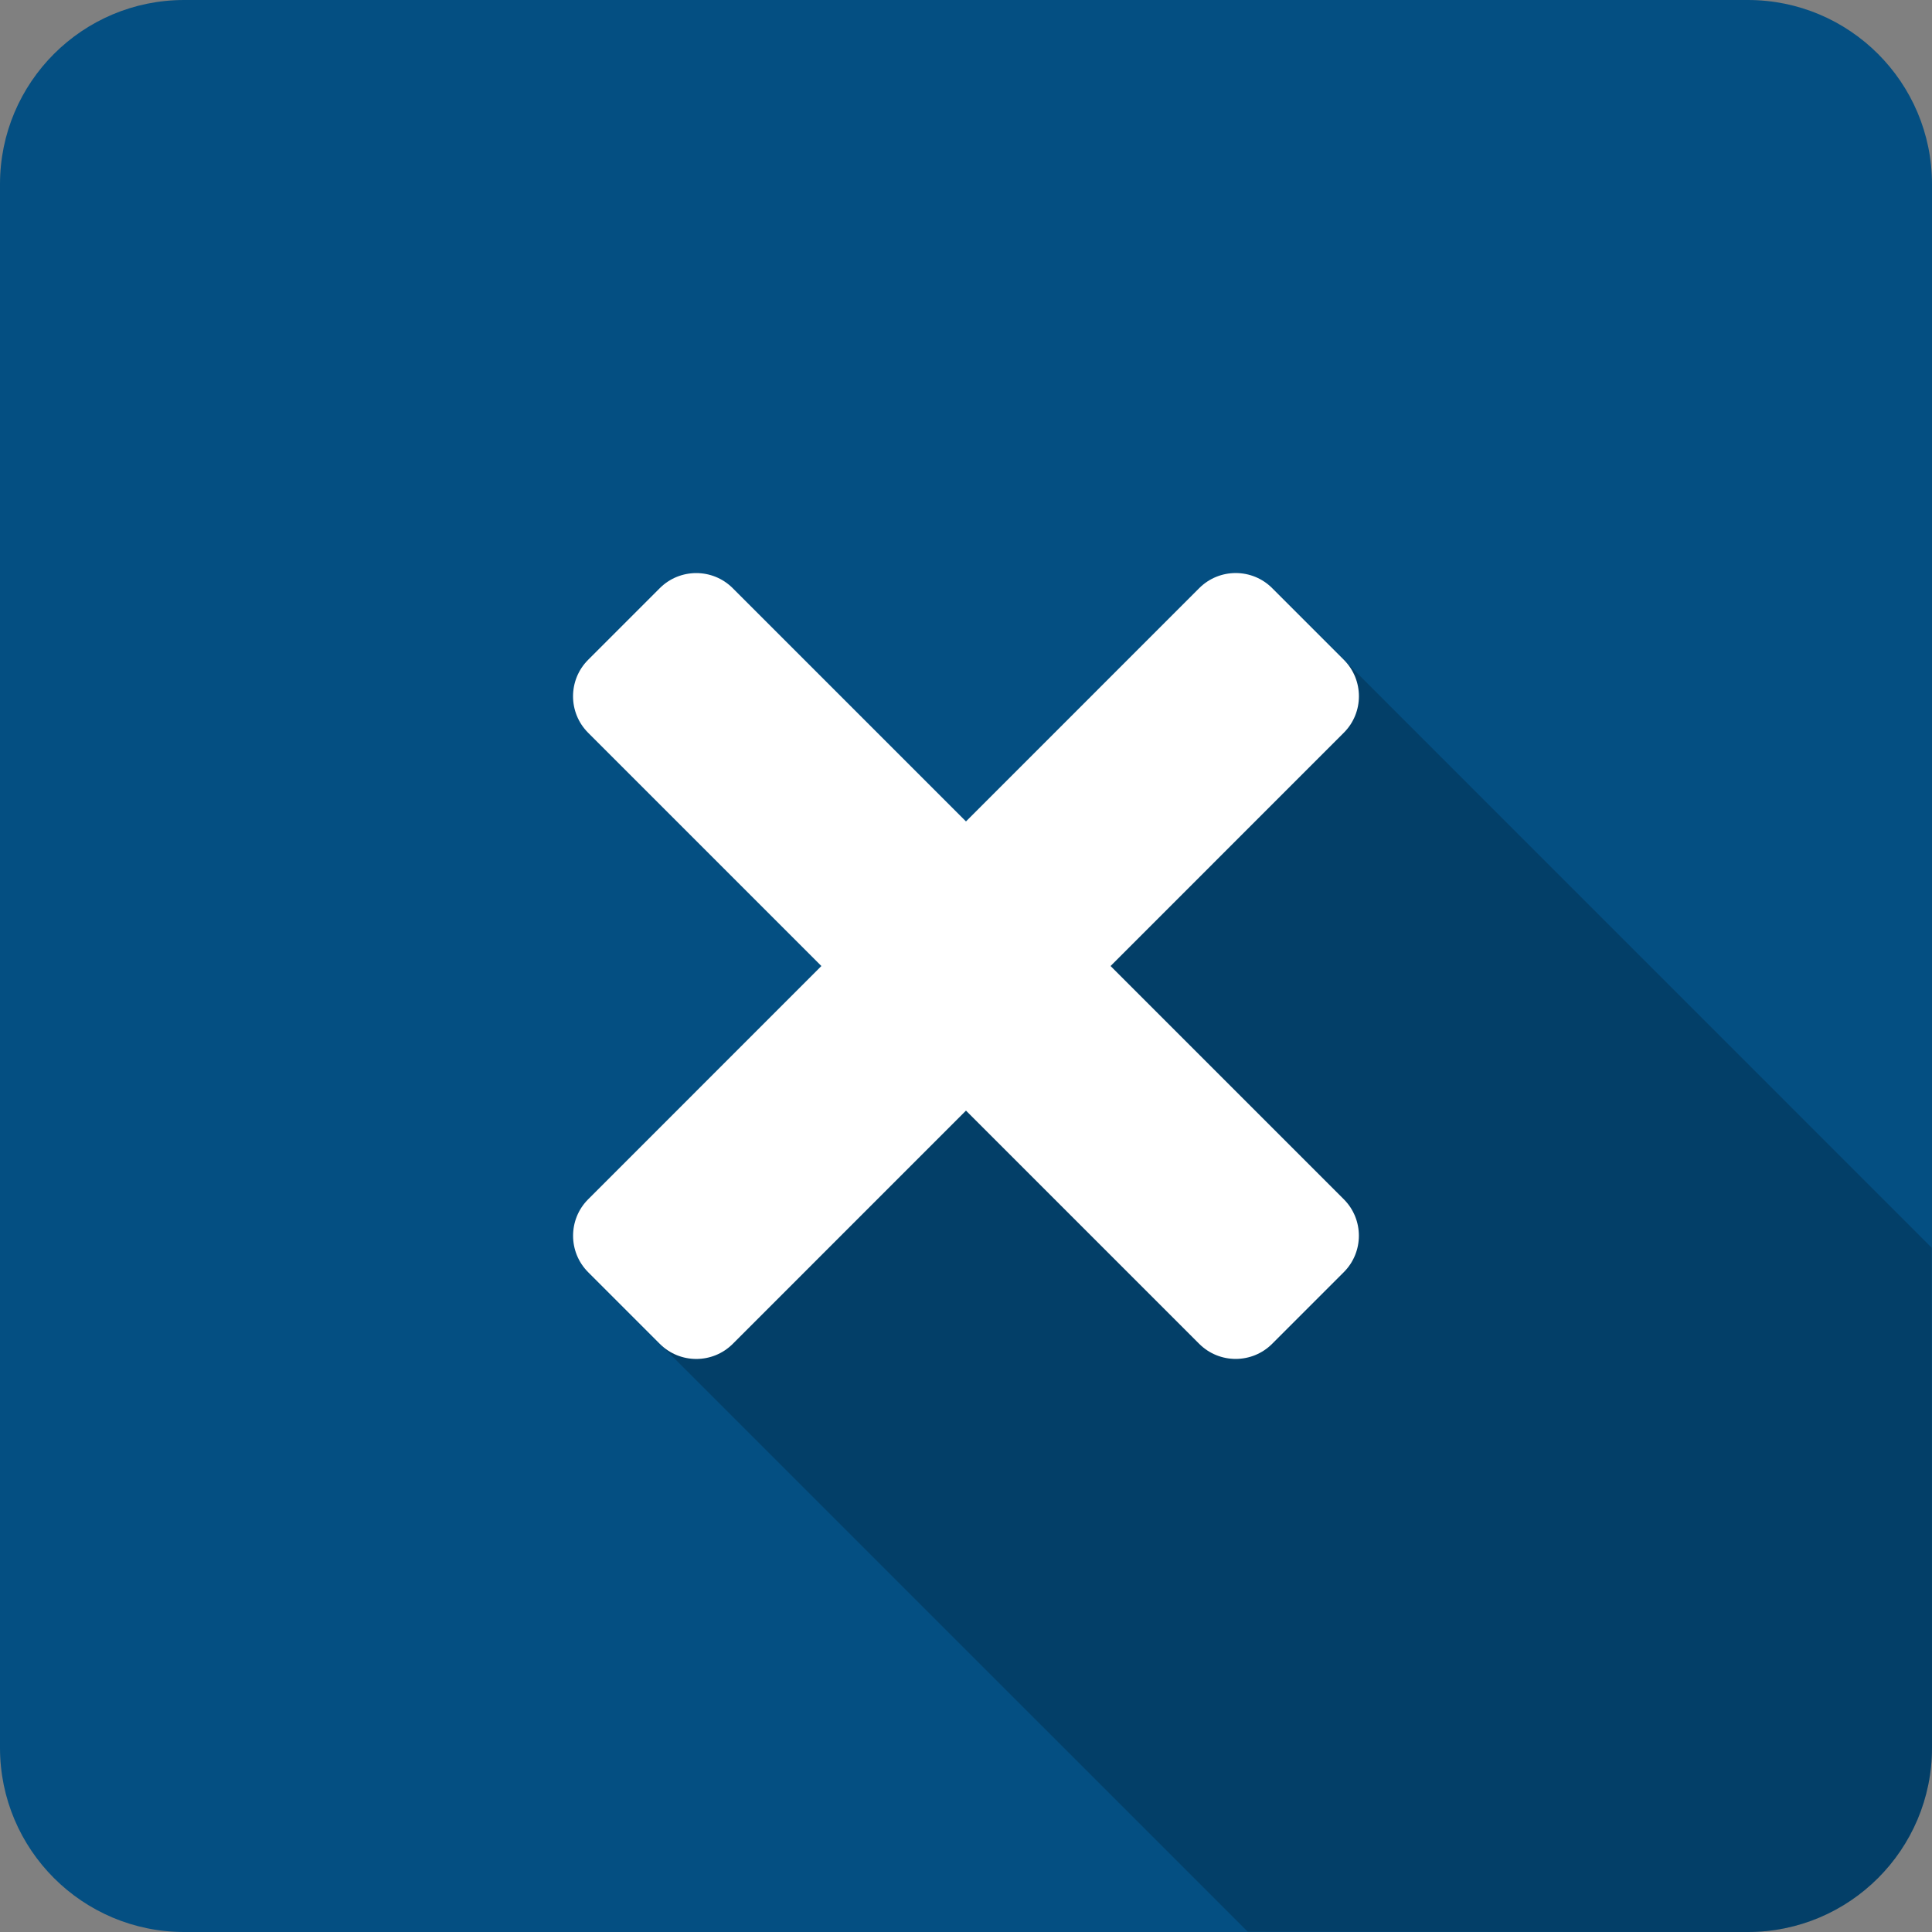 <?xml version="1.0" ?><!DOCTYPE svg  PUBLIC '-//W3C//DTD SVG 1.1//EN'  'http://www.w3.org/Graphics/SVG/1.1/DTD/svg11.dtd'>
<svg enable-background="new 0 0 50 50" height="50px" id="Layer_1" version="1.1" viewBox="0 0 50 50" width="50px"
     xml:space="preserve" xmlns="http://www.w3.org/2000/svg" xmlns:xlink="http://www.w3.org/1999/xlink"><rect x="0" y="0" width="50" height="50" fill="#808080" stroke="none"/><g>
    <g><path d="M50,45.233C50,47.866,47.866,50,45.233,50H4.767C2.134,50,0,47.866,0,45.233V4.767
      C0,2.134,2.134,0,4.767,0h40.466C47.866,0,50,2.134,50,4.767V45.233z" fill="#044F82"/><path d="M50,45.233L49.991,32.29L32.924,15.221l-8.782,7.713l-7.066,11.844L32.29,49.991L45.233,50     C47.866,50,50,47.866,50,45.233z" opacity="0.2"/><g><path d="M15.221,18.964c-0.521-0.521-0.521-1.367,0-1.888l1.854-1.854c0.521-0.521,1.367-0.521,1.888,0      l15.814,15.814c0.521,0.521,0.521,1.367,0,1.888l-1.854,1.854c-0.521,0.521-1.367,0.521-1.888,0L15.221,18.964z" fill="#FFFFFF"/>
        <path d="M31.036,15.221c0.521-0.521,1.367-0.521,1.888,0l1.854,1.854c0.521,0.521,0.521,1.367,0,1.888      L18.964,34.779c-0.521,0.521-1.367,0.521-1.888,0l-1.854-1.854c-0.521-0.521-0.521-1.367,0-1.888L31.036,15.221z" fill="#FFFFFF"/></g></g></g></svg>